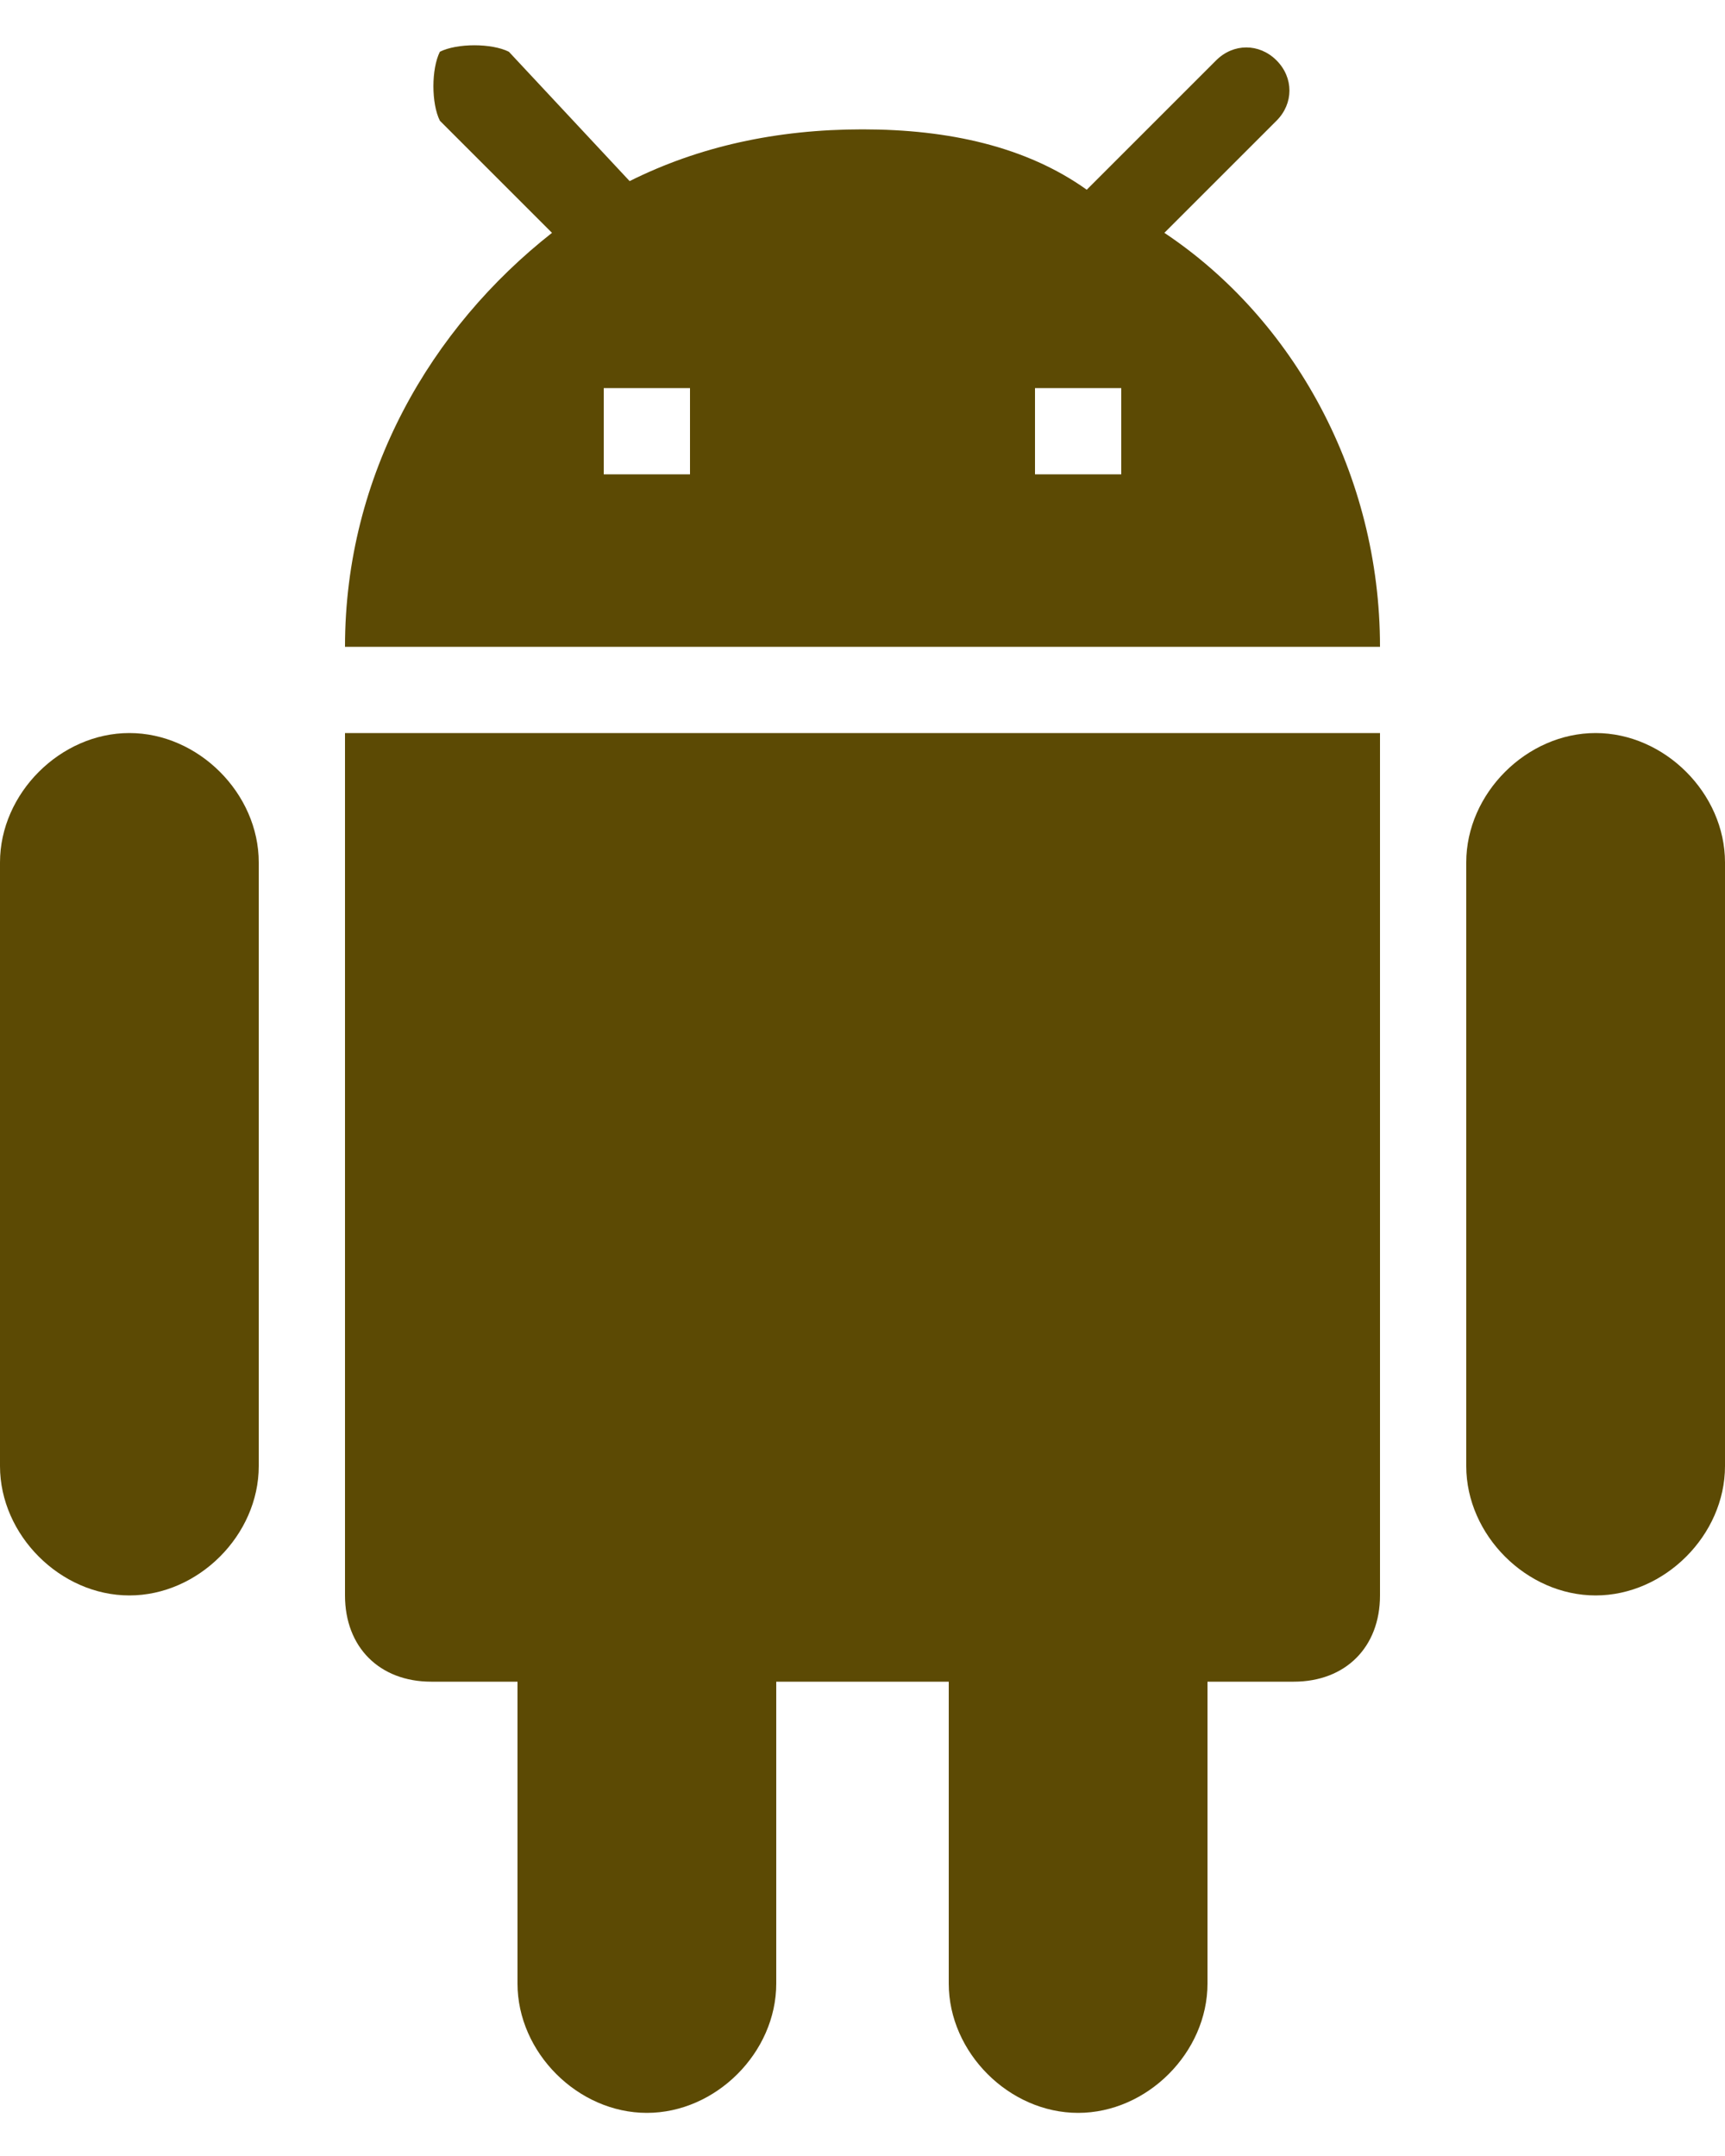 <svg width="32" height="40" viewBox="0 0 32 40" fill="none" xmlns="http://www.w3.org/2000/svg"><path fill-rule="evenodd" clip-rule="evenodd" d="M6.4 29.6C6.4 30.56 7.04 31.2 8 31.2H9.6V36.8C9.6 38.08 10.72 39.2 12 39.2C13.28 39.2 14.4 38.08 14.4 36.8V31.2H17.6V36.8C17.6 38.08 18.72 39.2 20 39.2C21.28 39.2 22.4 38.08 22.4 36.8V31.2H24C24.96 31.2 25.6 30.56 25.6 29.6V13.6H6.4V29.6ZM2.4 13.6C1.12 13.6 0 14.72 0 16V27.2C0 28.48 1.12 29.6 2.4 29.6C3.68 29.6 4.8 28.48 4.8 27.2V16C4.8 14.72 3.68 13.6 2.4 13.6ZM29.6 13.6C28.32 13.6 27.2 14.72 27.2 16V27.2C27.2 28.48 28.32 29.6 29.6 29.6C30.88 29.6 32 28.48 32 27.2V16C32 14.72 30.88 13.6 29.6 13.6ZM21.6 4.32L23.68 2.24C24 1.92 24 1.44 23.68 1.12C23.36 0.8 22.88 0.8 22.56 1.12L20.16 3.52C19.04 2.72 17.6 2.4 16 2.4C14.4 2.4 12.96 2.72 11.68 3.36L9.44 0.96C9.12 0.8 8.48 0.8 8.16 0.96C8 1.28 8 1.92 8.16 2.24L10.24 4.32C8 6.08 6.4 8.8 6.4 12H25.6C25.6 8.8 24 5.92 21.6 4.32ZM12.8 8.8H11.2V7.2H12.8V8.8ZM20.8 8.8H19.2V7.2H20.8V8.8Z" fill="#5C4A04"/></svg>